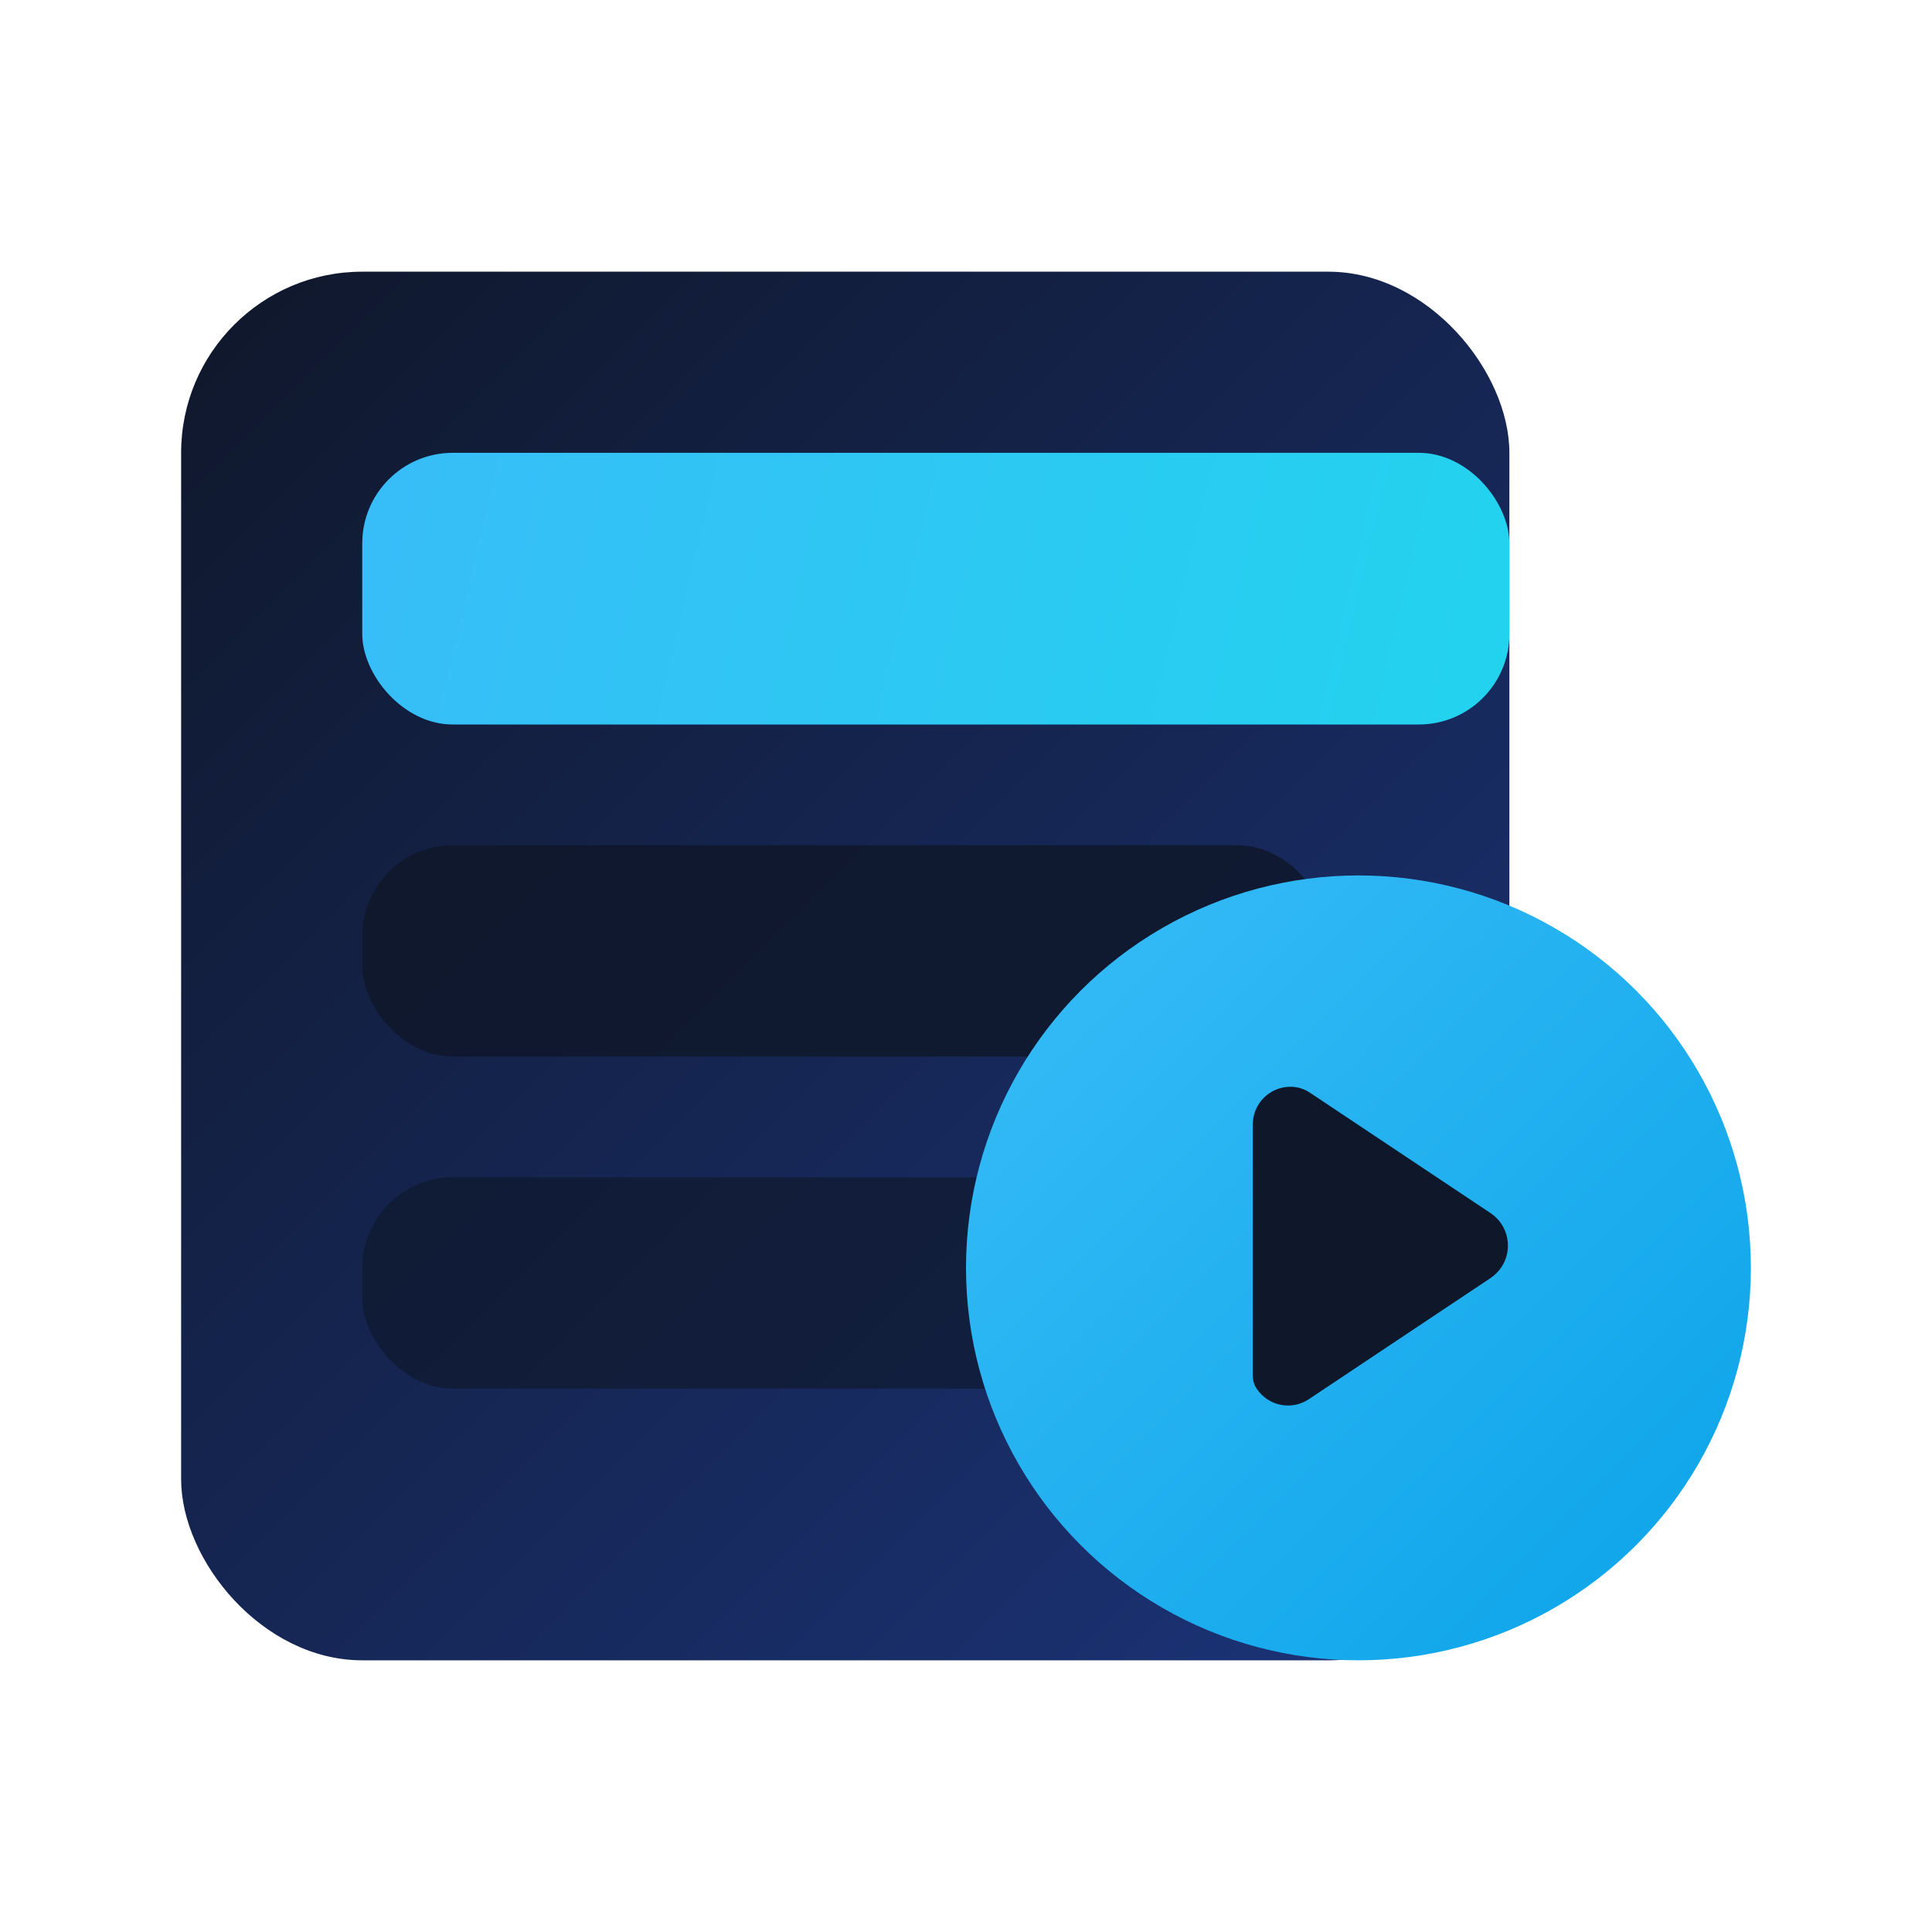 <svg width="128" height="128" viewBox="0 0 128 128" fill="none" xmlns="http://www.w3.org/2000/svg" role="img" aria-labelledby="title desc">
  <title id="title">Media Manager Icon</title>
  <desc id="desc">Stylised play button and stacked cards representing playlists.</desc>
  <rect x="12" y="18" width="88" height="92" rx="12" fill="url(#paint0)" />
  <rect x="24" y="30" width="76" height="18" rx="6" fill="url(#paint1)" />
  <rect x="24" y="56" width="64" height="14" rx="6" fill="#0f172a" opacity="0.85" />
  <rect x="24" y="78" width="52" height="14" rx="6" fill="#0f172a" opacity="0.65" />
  <g filter="url(#shadow)">
    <circle cx="90" cy="82" r="26" fill="url(#paint2)" />
    <path d="M83 82V72.5C83 71.119 84.119 70 85.5 70C85.946 70 86.385 70.132 86.764 70.379L98.764 78.379C99.939 79.164 100.259 80.774 99.475 81.949C99.278 82.243 99.02 82.499 98.716 82.7L86.716 90.7C85.554 91.469 84.02 91.154 83.251 89.993C83.087 89.741 83 89.445 83 89.143V82Z" fill="#0f172a" />
  </g>
  <defs>
    <linearGradient id="paint0" x1="12" y1="18" x2="120" y2="126" gradientUnits="userSpaceOnUse">
      <stop stop-color="#0f172a" />
      <stop offset="1" stop-color="#1e3a8a" />
    </linearGradient>
    <linearGradient id="paint1" x1="24" y1="30" x2="100" y2="48" gradientUnits="userSpaceOnUse">
      <stop stop-color="#38bdf8" />
      <stop offset="1" stop-color="#22d3ee" />
    </linearGradient>
    <linearGradient id="paint2" x1="64" y1="56" x2="112" y2="104" gradientUnits="userSpaceOnUse">
      <stop stop-color="#38bdf8" />
      <stop offset="1" stop-color="#0ea5e9" />
    </linearGradient>
    <filter id="shadow" x="60" y="52" width="60" height="60" filterUnits="userSpaceOnUse" color-interpolation-filters="sRGB">
      <feFlood flood-opacity="0" result="BackgroundImageFix" />
      <feColorMatrix in="SourceAlpha" type="matrix" values="0 0 0 0 0 0 0 0 0 0 0 0 0 0 0 0 0 0 127 0" result="hardAlpha" />
      <feOffset dy="2" />
      <feGaussianBlur stdDeviation="4" />
      <feComposite in2="hardAlpha" operator="out" />
      <feColorMatrix type="matrix" values="0 0 0 0 0 0 0 0 0 0.6 0 0 0 0 0.9 0 0 0 0.3 0" />
      <feBlend mode="normal" in2="BackgroundImageFix" result="effect1_dropShadow" />
      <feBlend mode="normal" in="SourceGraphic" in2="effect1_dropShadow" result="shape" />
    </filter>
  </defs>
</svg>
